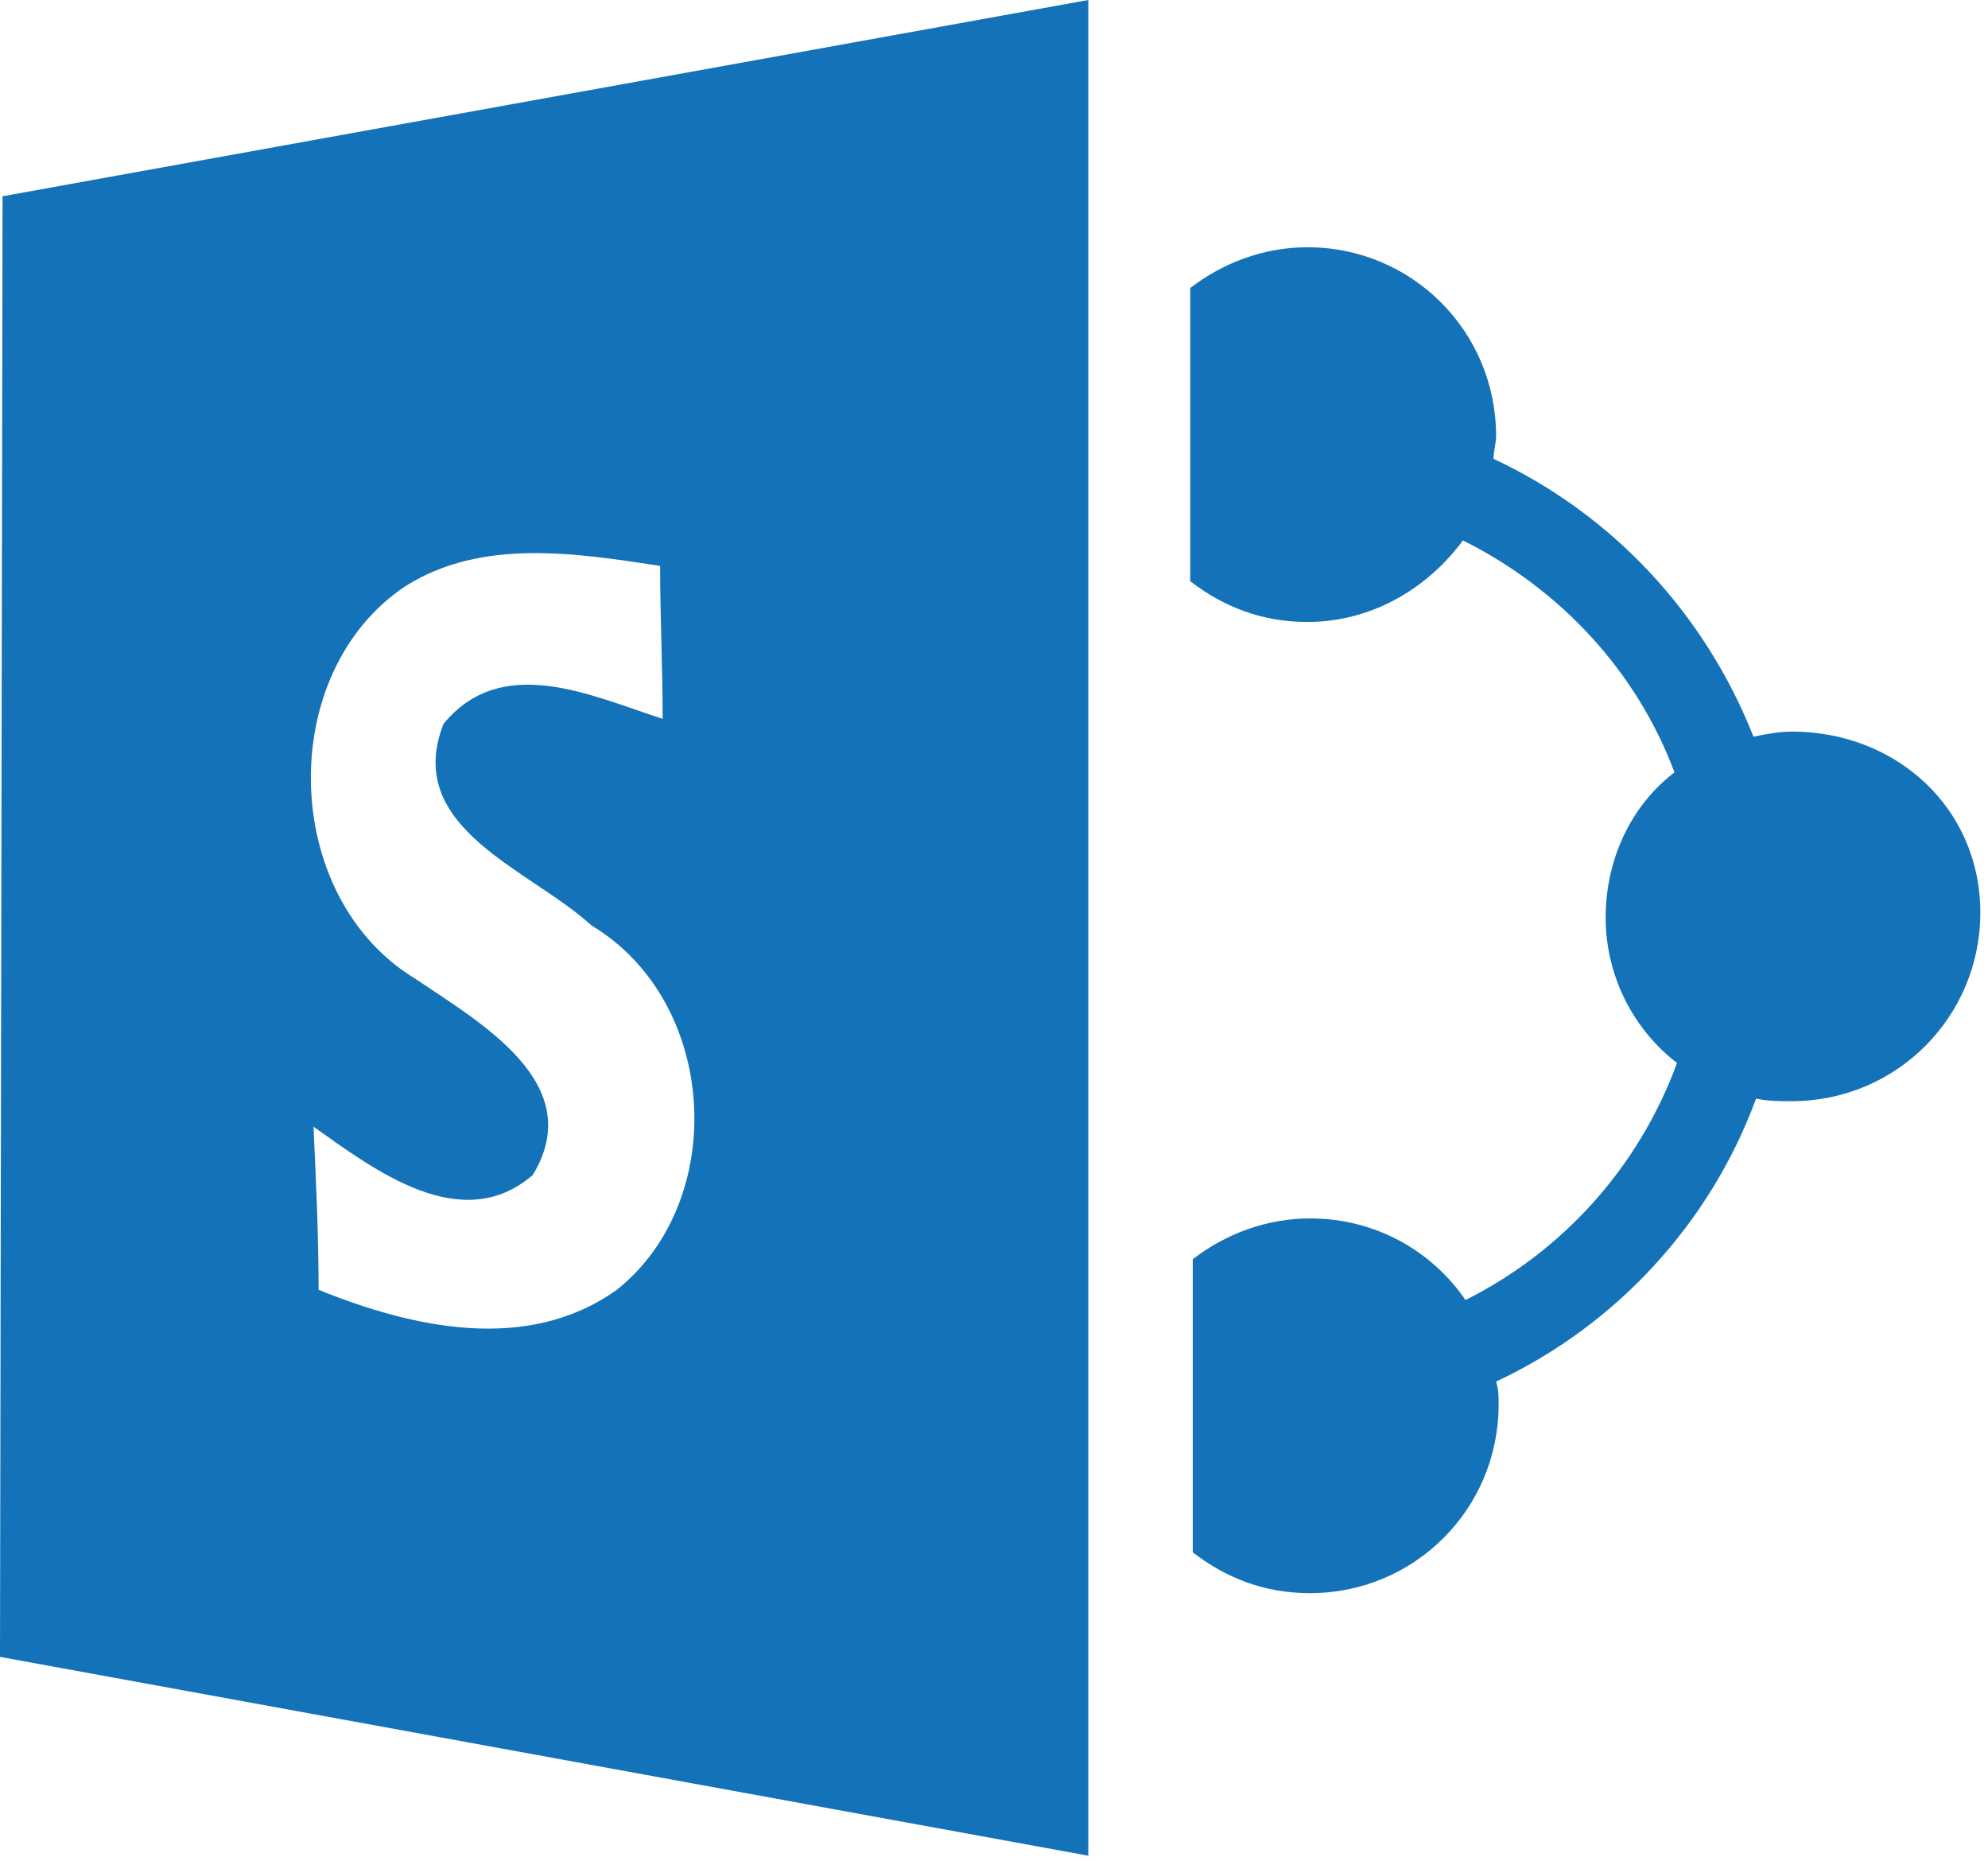 <svg width="78" height="73" viewBox="0 0 78 73" fill="none" xmlns="http://www.w3.org/2000/svg">
<path d="M70.299 28.7C69.799 28.7 69.299 28.8 68.799 28.9C66.899 24.1 63.299 20.2 58.599 18C58.599 17.7 58.699 17.4 58.699 17.1C58.699 13 55.399 9.7 51.299 9.7C49.599 9.7 47.999 10.3 46.699 11.3V16.3V19.8V22.8C47.999 23.8 49.499 24.4 51.299 24.4C53.799 24.4 55.999 23.1 57.399 21.2C61.199 23.1 64.199 26.3 65.699 30.3C63.999 31.6 62.999 33.7 62.999 36C62.999 38.3 64.099 40.4 65.799 41.7C64.299 45.8 61.299 49.1 57.499 51C56.199 49.1 53.999 47.8 51.399 47.8C49.699 47.8 48.099 48.4 46.799 49.4V52.4V55.9V60.9C48.099 61.9 49.599 62.5 51.399 62.5C55.499 62.5 58.799 59.2 58.799 55.1C58.799 54.8 58.799 54.5 58.699 54.2C63.399 52 67.099 48 68.899 43.1C69.399 43.2 69.799 43.2 70.299 43.2C74.399 43.2 77.699 39.9 77.699 35.8C77.699 31.7 74.399 28.7 70.299 28.7Z" fill="#1372B8"/>
<path d="M0.1 7.7L0 65L42.7 72.8V0L0.1 7.7ZM24.2 50.6C20.7 53.1 16.2 52.1 12.5 50.6C12.5 48.5 12.4 46.3 12.3 44.2C14.7 45.9 18.1 48.5 20.9 46.1C23.1 42.5 18.8 40.1 16.3 38.4C11 35.2 10.8 26.4 15.9 23C18.9 21.1 22.6 21.7 25.9 22.2C25.9 24.2 26 26.2 26 28.2C23.2 27.3 19.7 25.6 17.4 28.4C15.8 32.5 20.8 34.1 23.2 36.3C28.2 39.3 28.6 47.1 24.2 50.6Z" fill="#1372B8"/>
</svg>
